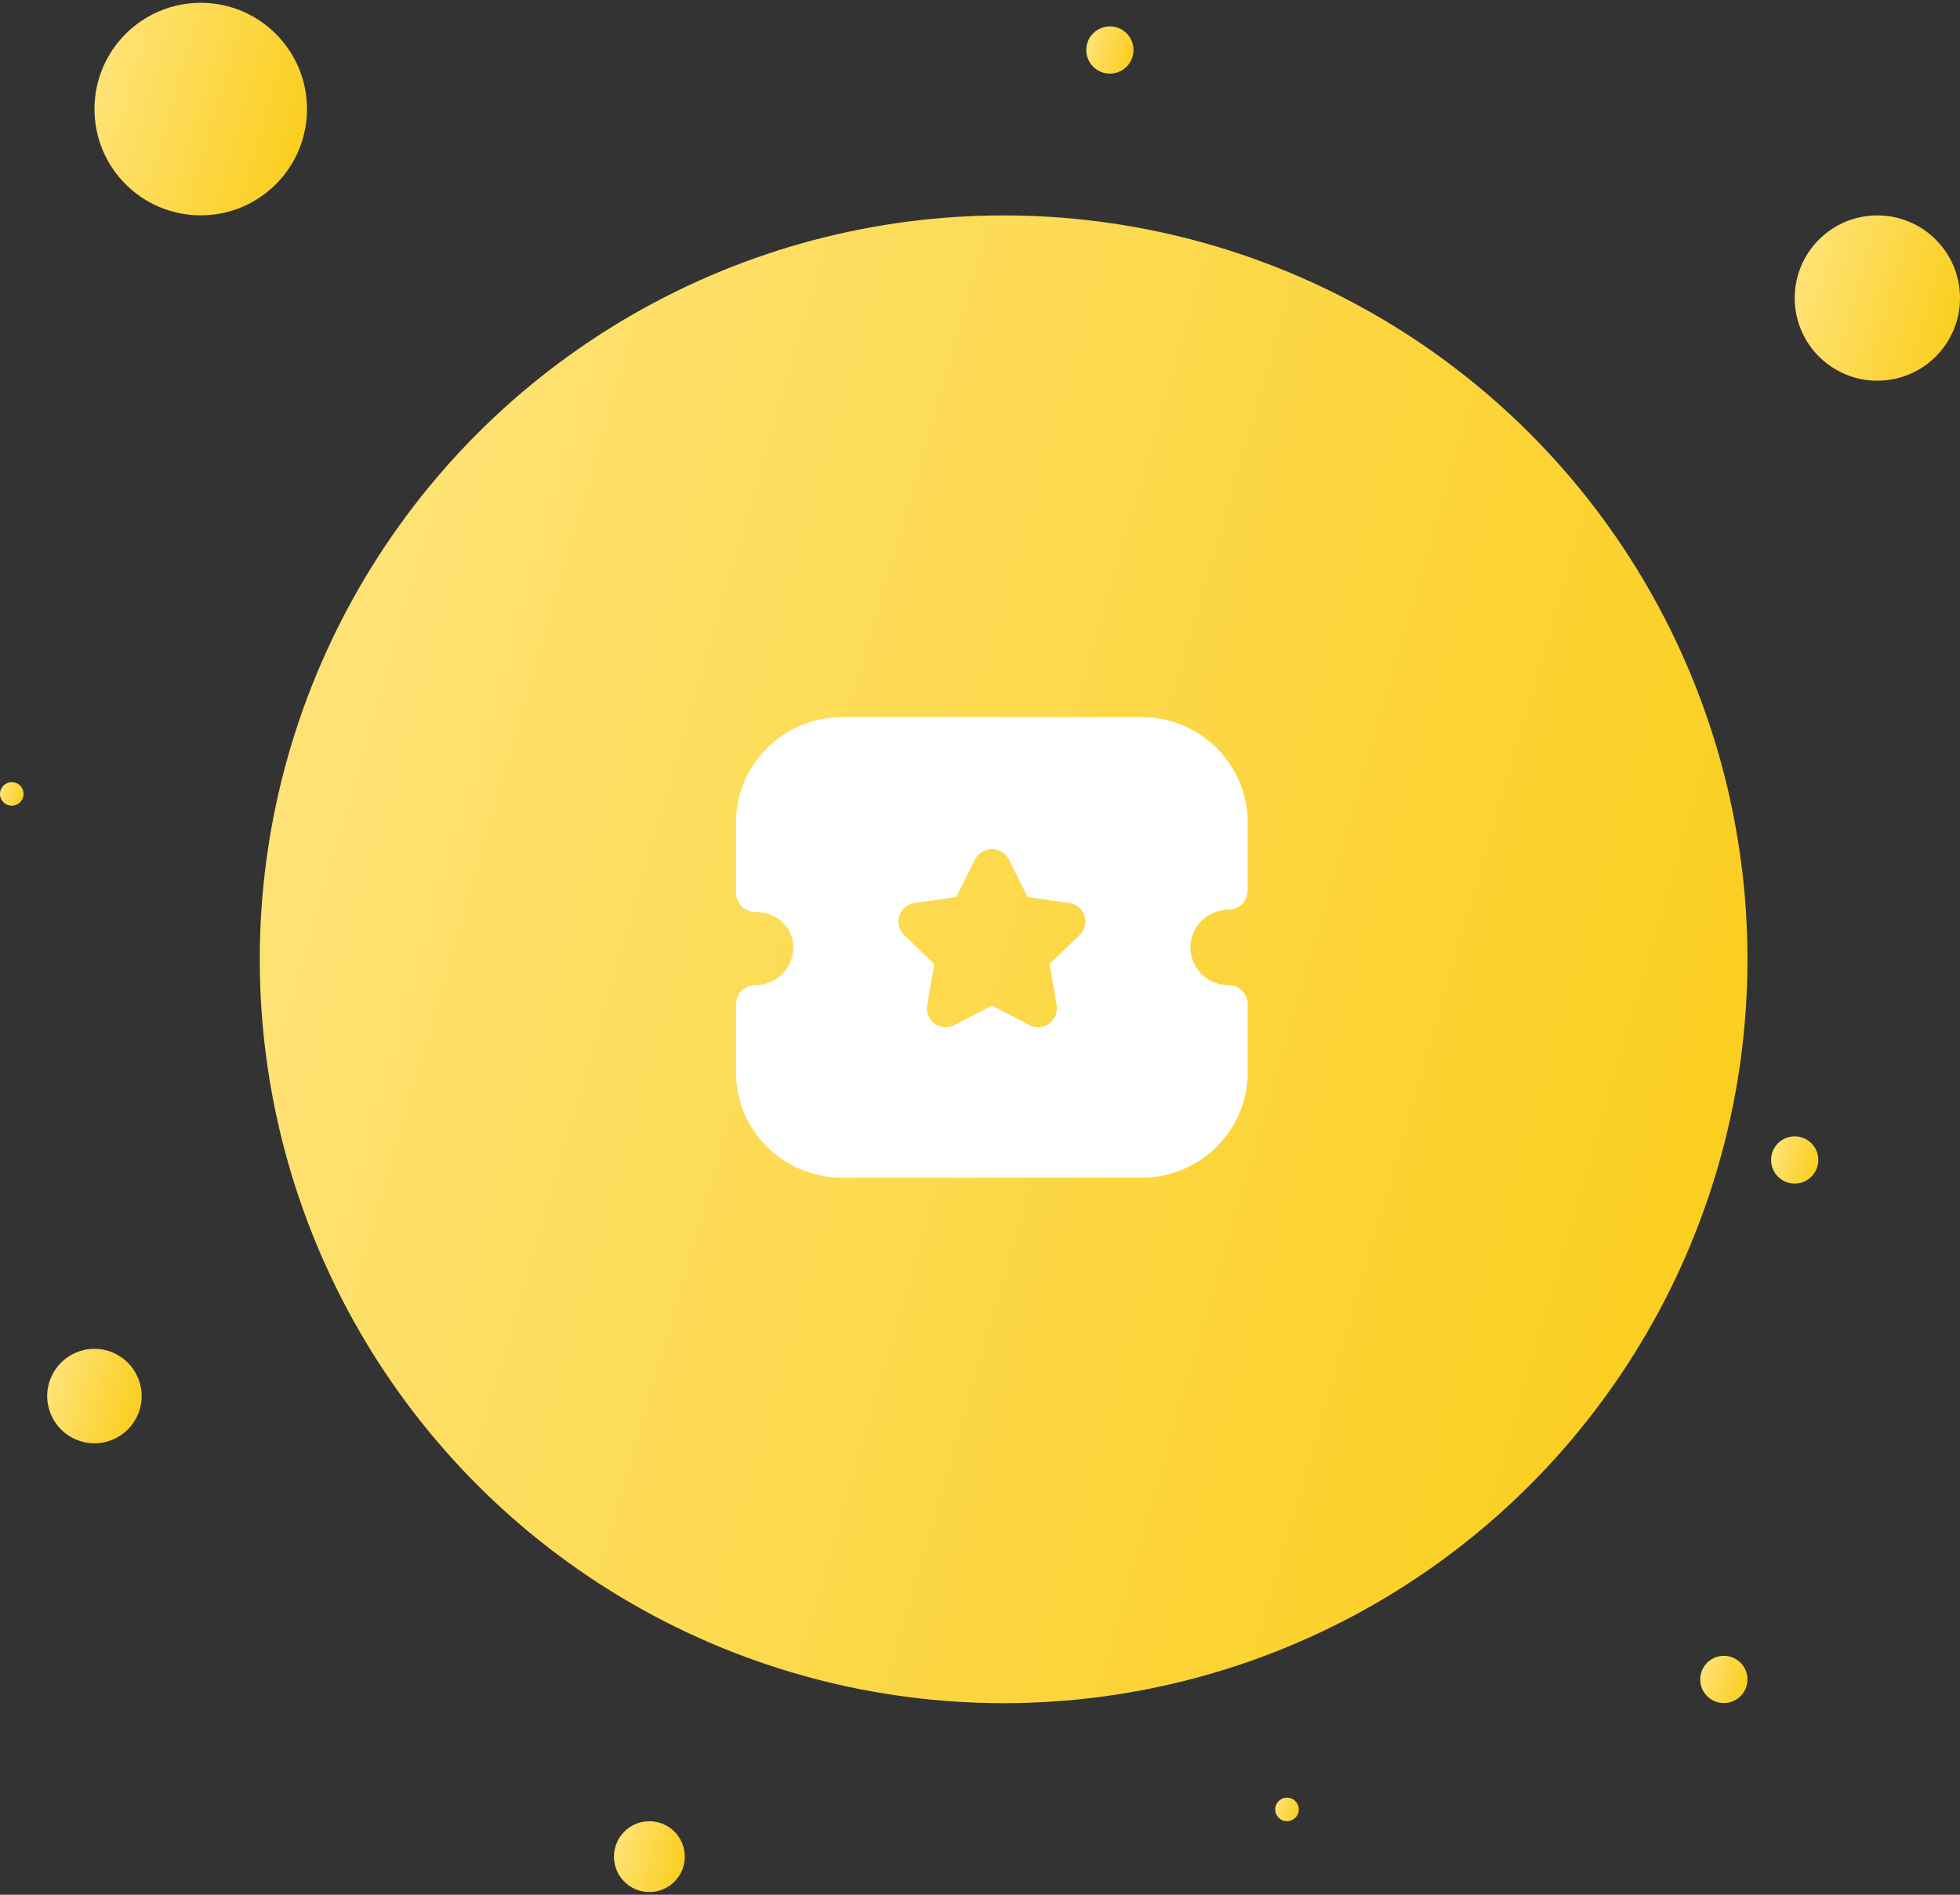 <svg width="60" height="58" viewBox="0 0 60 58" fill="none" xmlns="http://www.w3.org/2000/svg">
<rect x="0" y="0" width="60" height="58" fill="#333333" stroke="none"/>
<circle cx="30.723" cy="29.365" r="22.771" fill="url(#paint0_linear_1905_116370)"/>
<circle cx="57.47" cy="9.124" r="2.53" fill="url(#paint1_linear_1905_116370)"/>
<ellipse cx="6.145" cy="3.339" rx="3.253" ry="3.253" fill="url(#paint2_linear_1905_116370)"/>
<circle cx="2.891" cy="42.735" r="1.446" fill="url(#paint3_linear_1905_116370)"/>
<circle cx="52.771" cy="51.41" r="0.723" fill="url(#paint4_linear_1905_116370)"/>
<path fill-rule="evenodd" clip-rule="evenodd" d="M36.441 29.002C36.441 29.639 36.964 30.157 37.607 30.157C37.931 30.157 38.194 30.418 38.194 30.739V32.835C38.194 34.608 36.739 36.05 34.95 36.05H25.776C23.987 36.05 22.531 34.608 22.531 32.835V30.739C22.531 30.418 22.794 30.157 23.119 30.157C23.762 30.157 24.285 29.639 24.285 29.002C24.285 28.381 23.784 27.914 23.119 27.914C22.963 27.914 22.814 27.853 22.703 27.744C22.593 27.634 22.531 27.486 22.531 27.332L22.533 25.168C22.533 23.396 23.988 21.953 25.777 21.953H34.949C36.737 21.953 38.193 23.396 38.193 25.168L38.194 27.265C38.194 27.418 38.132 27.567 38.022 27.676C37.912 27.785 37.763 27.847 37.607 27.847C36.964 27.847 36.441 28.365 36.441 29.002ZM32.128 29.512L33.051 28.621C33.212 28.468 33.267 28.241 33.197 28.032C33.129 27.822 32.948 27.673 32.731 27.643L31.455 27.458L30.884 26.313C30.786 26.116 30.587 25.993 30.366 25.992H30.364C30.143 25.992 29.944 26.115 29.845 26.312L29.274 27.458L28 27.642C27.78 27.673 27.6 27.822 27.531 28.032C27.462 28.241 27.517 28.468 27.677 28.621L28.6 29.512L28.383 30.771C28.345 30.989 28.434 31.204 28.614 31.334C28.715 31.406 28.834 31.444 28.954 31.444C29.045 31.444 29.138 31.421 29.222 31.377L30.364 30.782L31.503 31.375C31.701 31.48 31.935 31.464 32.114 31.333C32.295 31.204 32.384 30.989 32.346 30.771L32.128 29.512Z" fill="white"/>
<circle cx="33.976" cy="1.531" r="0.723" fill="url(#paint5_linear_1905_116370)"/>
<circle cx="19.879" cy="56.834" r="1.084" fill="url(#paint6_linear_1905_116370)"/>
<circle cx="39.398" cy="55.389" r="0.361" fill="url(#paint7_linear_1905_116370)"/>
<circle cx="54.94" cy="35.508" r="0.723" fill="url(#paint8_linear_1905_116370)"/>
<circle cx="0.361" cy="24.303" r="0.361" fill="url(#paint9_linear_1905_116370)"/>
<defs>
<linearGradient id="paint0_linear_1905_116370" x1="53.494" y1="52.136" x2="-0.697" y2="36.424" gradientUnits="userSpaceOnUse">
<stop stop-color="#FACC15"/>
<stop offset="1" stop-color="#FFE580"/>
</linearGradient>
<linearGradient id="paint1_linear_1905_116370" x1="60" y1="11.654" x2="53.978" y2="9.908" gradientUnits="userSpaceOnUse">
<stop stop-color="#FACC15"/>
<stop offset="1" stop-color="#FFE580"/>
</linearGradient>
<linearGradient id="paint2_linear_1905_116370" x1="9.398" y1="6.592" x2="1.656" y2="4.347" gradientUnits="userSpaceOnUse">
<stop stop-color="#FACC15"/>
<stop offset="1" stop-color="#FFE580"/>
</linearGradient>
<linearGradient id="paint3_linear_1905_116370" x1="4.337" y1="44.181" x2="0.896" y2="43.183" gradientUnits="userSpaceOnUse">
<stop stop-color="#FACC15"/>
<stop offset="1" stop-color="#FFE580"/>
</linearGradient>
<linearGradient id="paint4_linear_1905_116370" x1="53.494" y1="52.133" x2="51.773" y2="51.635" gradientUnits="userSpaceOnUse">
<stop stop-color="#FACC15"/>
<stop offset="1" stop-color="#FFE580"/>
</linearGradient>
<linearGradient id="paint5_linear_1905_116370" x1="34.699" y1="2.254" x2="32.978" y2="1.756" gradientUnits="userSpaceOnUse">
<stop stop-color="#FACC15"/>
<stop offset="1" stop-color="#FFE580"/>
</linearGradient>
<linearGradient id="paint6_linear_1905_116370" x1="20.964" y1="57.919" x2="18.383" y2="57.17" gradientUnits="userSpaceOnUse">
<stop stop-color="#FACC15"/>
<stop offset="1" stop-color="#FFE580"/>
</linearGradient>
<linearGradient id="paint7_linear_1905_116370" x1="39.759" y1="55.75" x2="38.899" y2="55.501" gradientUnits="userSpaceOnUse">
<stop stop-color="#FACC15"/>
<stop offset="1" stop-color="#FFE580"/>
</linearGradient>
<linearGradient id="paint8_linear_1905_116370" x1="55.663" y1="36.231" x2="53.942" y2="35.732" gradientUnits="userSpaceOnUse">
<stop stop-color="#FACC15"/>
<stop offset="1" stop-color="#FFE580"/>
</linearGradient>
<linearGradient id="paint9_linear_1905_116370" x1="0.723" y1="24.664" x2="-0.137" y2="24.415" gradientUnits="userSpaceOnUse">
<stop stop-color="#FACC15"/>
<stop offset="1" stop-color="#FFE580"/>
</linearGradient>
</defs>
</svg>
